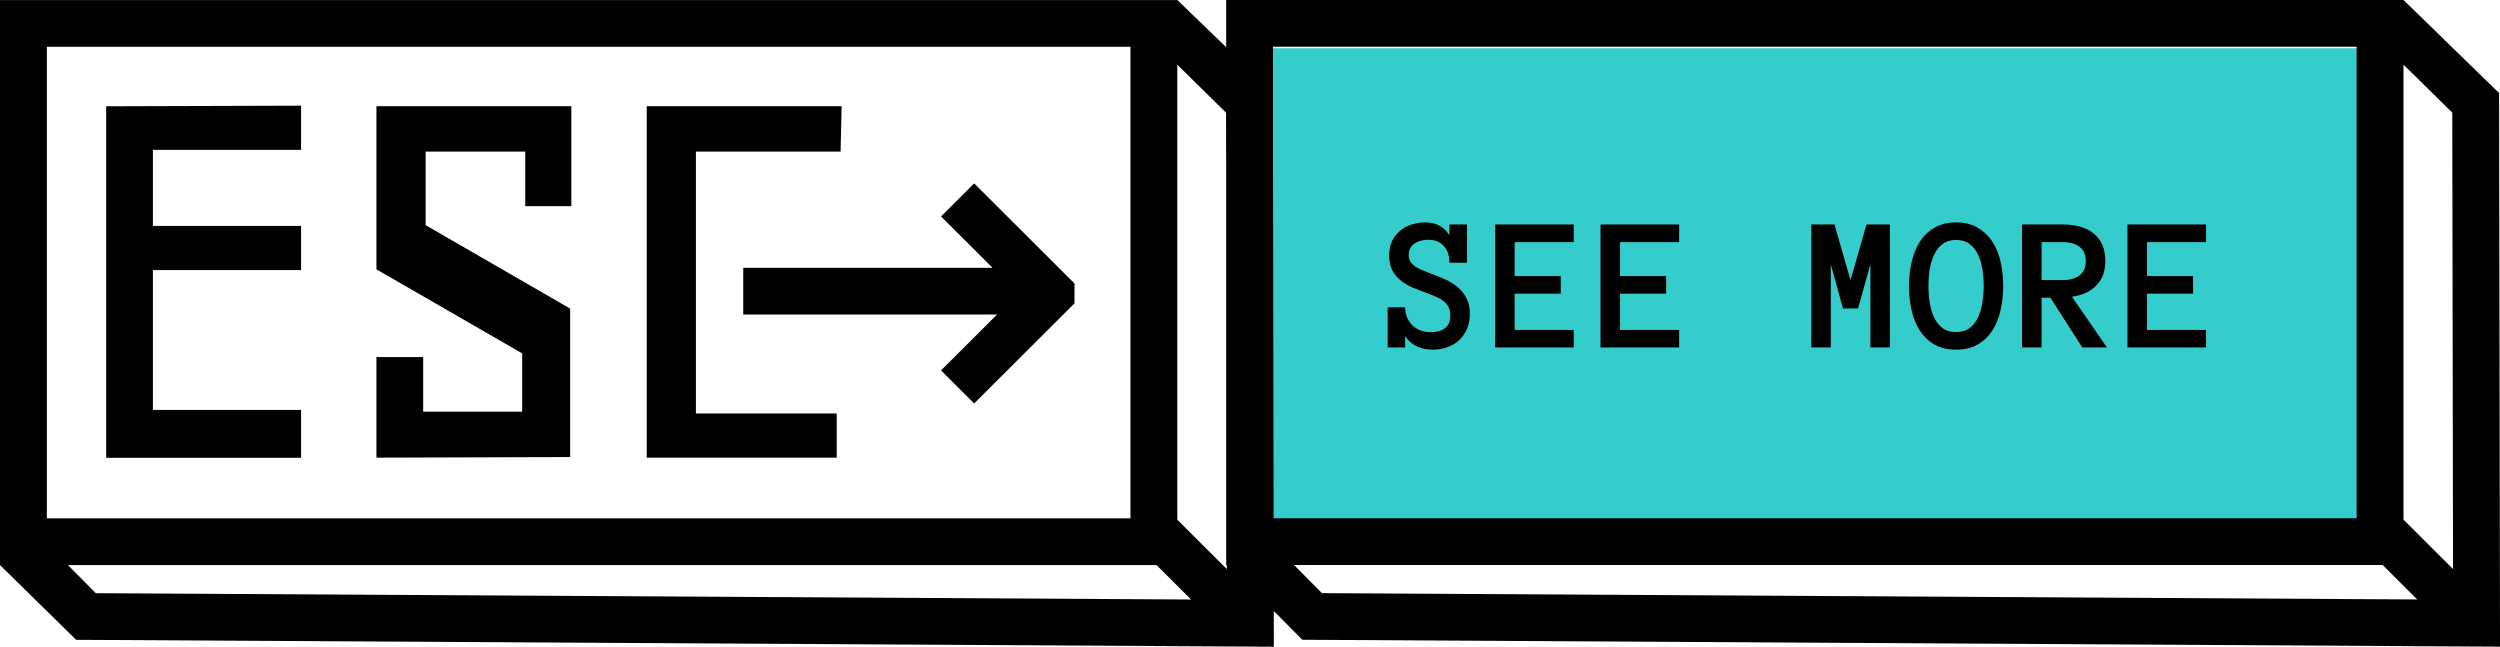<svg width="259" height="67" viewBox="0 0 259 67" fill="none" xmlns="http://www.w3.org/2000/svg">
<rect width="115" height="50" transform="translate(130 5)" fill="#35CDCC"/>
<path d="M152.279 32.504C152.279 33.09 152.178 33.614 151.977 34.076C151.781 34.532 151.511 34.919 151.166 35.238C150.827 35.557 150.421 35.801 149.945 35.971C149.477 36.14 148.975 36.225 148.441 36.225C147.842 36.225 147.302 36.117 146.82 35.902C146.339 35.688 145.925 35.333 145.58 34.838V36H143.764V31.84H145.58C145.58 32.257 145.652 32.624 145.795 32.943C145.945 33.262 146.14 33.533 146.381 33.754C146.622 33.969 146.902 34.135 147.221 34.252C147.54 34.363 147.878 34.418 148.236 34.418C148.842 34.418 149.33 34.278 149.701 33.998C150.072 33.718 150.258 33.272 150.258 32.66C150.258 32.341 150.199 32.068 150.082 31.84C149.971 31.612 149.809 31.41 149.594 31.234C149.385 31.052 149.128 30.896 148.822 30.766C148.516 30.629 148.168 30.486 147.777 30.336C147.315 30.18 146.853 30.004 146.391 29.809C145.928 29.613 145.515 29.372 145.15 29.086C144.786 28.799 144.49 28.448 144.262 28.031C144.034 27.608 143.92 27.078 143.92 26.439C143.92 25.88 144.021 25.391 144.223 24.975C144.431 24.551 144.704 24.197 145.043 23.91C145.388 23.624 145.785 23.409 146.234 23.266C146.69 23.116 147.172 23.041 147.68 23.041C148.266 23.041 148.767 23.165 149.184 23.412C149.607 23.66 149.932 23.988 150.16 24.398V23.256H151.977V27.221H150.16C150.16 26.472 149.962 25.889 149.564 25.473C149.174 25.049 148.646 24.838 147.982 24.838C147.396 24.838 146.908 24.975 146.518 25.248C146.133 25.521 145.941 25.906 145.941 26.4C145.941 26.654 145.99 26.872 146.088 27.055C146.192 27.23 146.339 27.393 146.527 27.543C146.723 27.686 146.967 27.823 147.26 27.953C147.553 28.077 147.891 28.213 148.275 28.363C148.757 28.533 149.236 28.725 149.711 28.939C150.186 29.154 150.613 29.418 150.99 29.73C151.368 30.043 151.677 30.424 151.918 30.873C152.159 31.316 152.279 31.859 152.279 32.504ZM163.041 36H154.896V23.256H163.041V25.082H156.918V28.598H161.693V30.424H156.918V34.184H163.041V36ZM173.959 36H165.814V23.256H173.959V25.082H167.836V28.598H172.611V30.424H167.836V34.184H173.959V36ZM195.795 36H193.773V27.377L192.494 31.957H190.932L189.672 27.377V36H187.65V23.256H190.053L191.713 29.018L193.373 23.256H195.795V36ZM197.768 29.623C197.768 28.77 197.859 27.947 198.041 27.152C198.223 26.358 198.507 25.658 198.891 25.053C199.275 24.447 199.776 23.962 200.395 23.598C201.02 23.227 201.771 23.041 202.65 23.041C203.529 23.041 204.278 23.227 204.896 23.598C205.521 23.962 206.029 24.447 206.42 25.053C206.811 25.658 207.094 26.358 207.27 27.152C207.445 27.947 207.533 28.77 207.533 29.623C207.533 30.476 207.445 31.299 207.27 32.094C207.094 32.882 206.814 33.585 206.43 34.203C206.046 34.815 205.541 35.307 204.916 35.678C204.298 36.042 203.542 36.225 202.65 36.225C201.758 36.225 201 36.042 200.375 35.678C199.757 35.307 199.252 34.815 198.861 34.203C198.477 33.585 198.201 32.882 198.031 32.094C197.855 31.299 197.768 30.476 197.768 29.623ZM199.789 29.623C199.789 30.196 199.831 30.769 199.916 31.342C200.007 31.915 200.157 32.429 200.365 32.885C200.58 33.334 200.87 33.699 201.234 33.978C201.605 34.258 202.077 34.398 202.65 34.398C203.223 34.398 203.692 34.258 204.057 33.978C204.428 33.699 204.717 33.334 204.926 32.885C205.141 32.429 205.29 31.915 205.375 31.342C205.466 30.769 205.512 30.196 205.512 29.623C205.512 29.05 205.466 28.48 205.375 27.914C205.29 27.348 205.141 26.837 204.926 26.381C204.717 25.925 204.424 25.557 204.047 25.277C203.676 24.997 203.21 24.857 202.65 24.857C201.719 24.857 201.01 25.277 200.521 26.117C200.033 26.957 199.789 28.126 199.789 29.623ZM218.285 36H215.727L212.426 30.844H211.508V36H209.486V23.256H213.686C215.085 23.256 216.173 23.578 216.947 24.223C217.722 24.861 218.109 25.808 218.109 27.064C218.109 27.624 218.021 28.119 217.846 28.549C217.676 28.972 217.432 29.337 217.113 29.643C216.801 29.949 216.433 30.193 216.01 30.375C215.593 30.551 215.141 30.671 214.652 30.736L218.285 36ZM216.088 27.035C216.088 26.384 215.873 25.896 215.443 25.57C215.02 25.245 214.434 25.082 213.686 25.082H211.508V29.018H213.686C214.434 29.018 215.02 28.855 215.443 28.529C215.873 28.204 216.088 27.706 216.088 27.035ZM228.549 36H220.404V23.256H228.549V25.082H222.426V28.598H227.201V30.424H222.426V34.184H228.549V36Z" fill="black"/>
<path d="M11 47.426H31.192V42.47H15.841V27.979H31.192V23.404H15.841V15.524H31.192V10.949L11 11.012V47.426Z" fill="black"/>
<path d="M39 27.904L54.096 36.609V42.647H43.841V36.992H39V47.413L59.066 47.35V31.971L44.096 23.327V15.704H54.416V21.358H59.192V11H39V27.904Z" fill="black"/>
<path d="M72.096 15.704H87.085L87.192 11H67V47.413H86.684V42.838H72.096V15.704Z" fill="black"/>
<path d="M97.493 22.423L102.826 27.744H77V32.585H103.292L97.493 38.373L100.924 41.797L111.319 31.426V29.371L100.924 19L97.493 22.423Z" fill="black"/>
<path d="M249.002 0H127.032V4.885L121.97 0.005H0V58.542L7.889 66.284L131.97 67L131.963 63.299L134.921 66.279L259.002 66.995L258.905 9.64L249.002 0ZM249.002 53.695V6.698L254.055 11.668L254.135 58.956L249.002 53.836V53.695ZM131.885 17.536V4.842H244.149V53.695H131.946L131.885 17.539V17.536ZM127.032 17.577V58.537H127.1V58.961L121.968 53.841V6.703L127.02 11.673L127.03 17.575L127.032 17.577ZM117.117 4.846V53.7H4.853V4.846H117.117ZM7.035 58.542H119.818L123.395 62.11L9.925 61.454L7.035 58.542ZM134.064 58.537H246.848L250.424 62.105L136.955 61.449L134.064 58.537Z" fill="black"/>
</svg>

